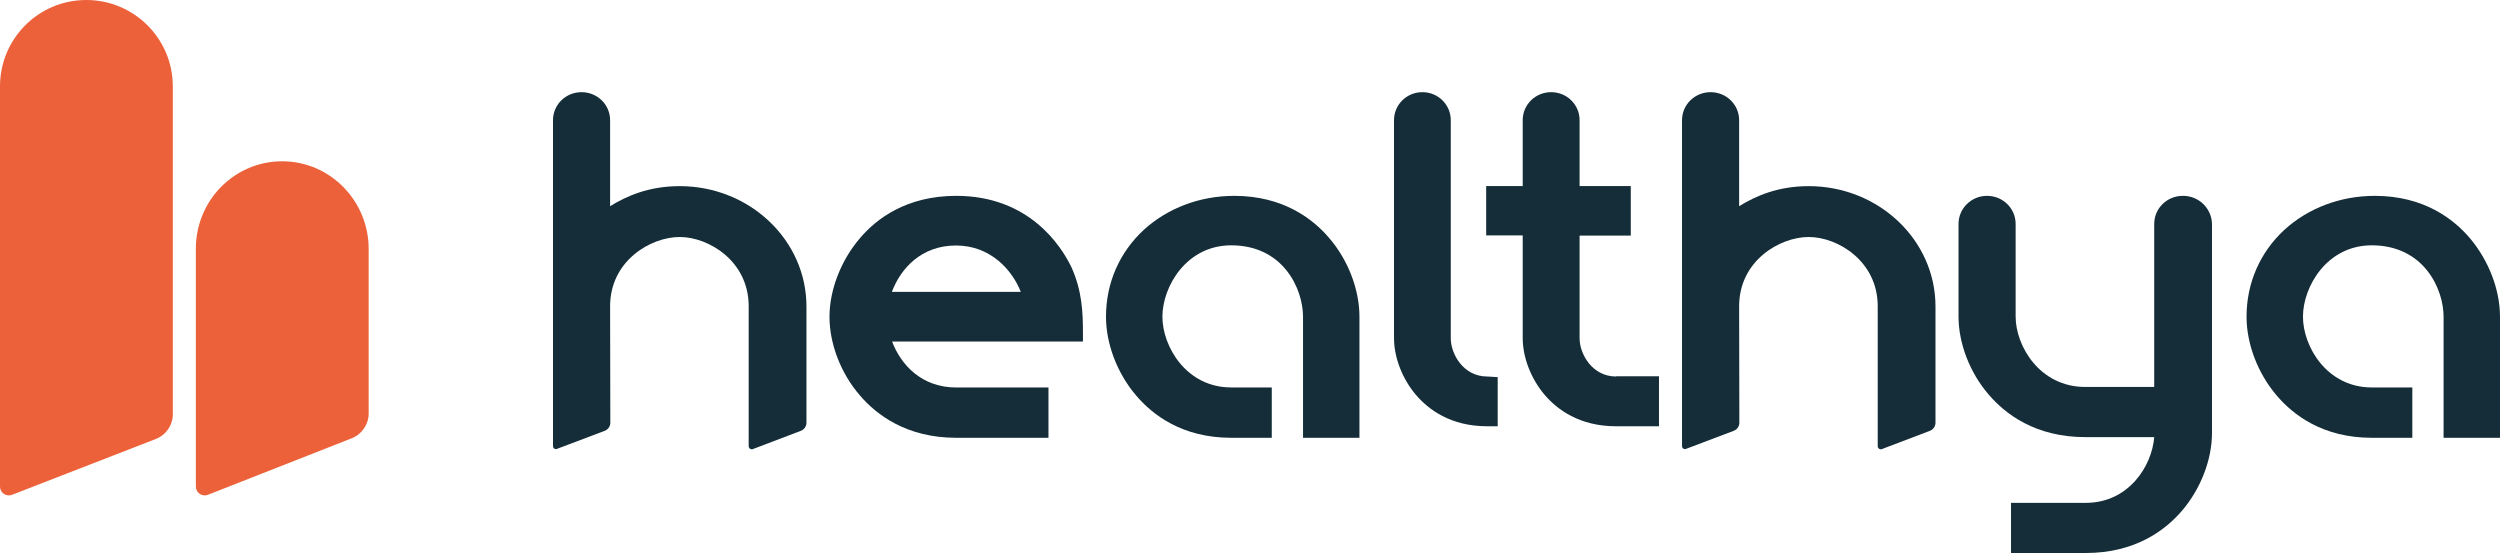 <svg width="217" height="48" viewBox="0 0 217 48" fill="none" xmlns="http://www.w3.org/2000/svg">
<g clip-path="url(#clip0_9_8)">
<path d="M24.491 14C20.348 14 17 17.393 17 21.59V42.214C17 42.655 17.34 43 17.776 43C17.87 43 17.965 42.981 18.059 42.943L30.544 38.036C31.414 37.691 32 36.828 32 35.889V21.609C32 17.412 28.633 14 24.491 14Z" fill="#EC6139"/>
<path d="M7.491 0C3.348 0 0 3.351 0 7.498V42.224C0 42.659 0.34 43 0.776 43C0.87 43 0.965 42.981 1.059 42.943L13.543 38.096C14.414 37.755 15 36.903 15 35.975V7.498C15 3.351 11.633 0 7.491 0Z" fill="#EC6139"/>
<path d="M59 16.157C56.312 16.157 54.386 17.017 52.957 17.897V10.432C52.957 9.085 51.851 8 50.478 8C49.106 8 48 9.085 48 10.432V38.738C48 38.869 48.114 38.981 48.248 38.981C48.286 38.981 48.305 38.981 48.343 38.963L52.499 37.391C52.785 37.279 52.976 36.998 52.976 36.699L52.957 26.578C52.957 22.649 56.465 20.572 59 20.572C61.517 20.572 64.986 22.668 64.986 26.578V38.738C64.986 38.869 65.1 39 65.253 39C65.291 39 65.31 39 65.348 38.981L69.523 37.391C69.809 37.279 70 36.998 70 36.699V26.596C70 20.834 65.062 16.157 59 16.157Z" fill="#142D38"/>
<path d="M157 16.157C154.312 16.157 152.386 17.017 150.957 17.897V10.432C150.957 9.085 149.851 8 148.478 8C147.106 8 146 9.085 146 10.432V38.738C146 38.869 146.114 38.981 146.248 38.981C146.286 38.981 146.305 38.981 146.343 38.963L150.499 37.391C150.785 37.279 150.976 36.998 150.976 36.699L150.957 26.578C150.957 22.649 154.464 20.572 157 20.572C159.516 20.572 162.986 22.668 162.986 26.578V38.738C162.986 38.869 163.101 39 163.253 39C163.291 39 163.31 39 163.348 38.981L167.523 37.391C167.809 37.279 168 36.998 168 36.699V26.596C168 20.834 163.062 16.157 157 16.157Z" fill="#142D38"/>
<path d="M129.128 32.681H129.091C127.025 32.681 125.926 30.736 125.926 29.353V10.431C125.926 9.084 124.827 8 123.463 8C122.099 8 121 9.084 121 10.431V29.334C121 31.035 121.72 32.886 122.914 34.289C123.975 35.523 125.888 37 129.091 37H130V32.737L129.128 32.681Z" fill="#142D38"/>
<path d="M189.503 17H189.464C188.092 17 186.986 18.088 186.986 19.439V33.588H181C177.054 33.588 174.957 30.042 174.957 27.471V19.439C174.957 18.088 173.851 17 172.478 17C171.106 17 170 18.088 170 19.439V27.471C170 29.798 170.972 32.35 172.631 34.264C174.061 35.934 176.672 37.942 181 37.942H186.986C186.795 40.456 184.756 43.647 181.057 43.647H174.556V48H181.057C185.347 48 187.958 46.011 189.388 44.341C191.028 42.427 192 39.894 192 37.585V19.458C191.981 18.088 190.856 17 189.503 17Z" fill="#142D38"/>
<path d="M94 28.93C94 27.086 93.924 25.261 93.009 23.21C92.113 21.347 89.329 17 83 17C78.672 17 76.061 18.995 74.631 20.688C72.991 22.608 72 25.167 72 27.5C72 29.833 72.972 32.392 74.631 34.312C76.061 35.987 78.672 38 83 38H91.007V33.634H83C79.988 33.634 78.196 31.659 77.433 29.645H94V28.93ZM88.605 25.336H77.414C78.177 23.304 79.969 21.309 82.981 21.309C85.974 21.309 87.861 23.436 88.605 25.336Z" fill="#142D38"/>
<path d="M214.401 20.692C212.988 19.015 210.389 17 206.132 17C203.156 17 200.368 18.055 198.296 19.938C196.168 21.897 195 24.571 195 27.491C195 29.826 195.961 32.387 197.599 34.309C199.012 35.985 201.592 38 205.868 38H209.39V33.63H205.868C201.969 33.63 199.897 30.071 199.897 27.491C199.897 24.892 201.969 21.294 205.868 21.294C210.408 21.294 212.103 25.099 212.103 27.491V38H217V27.491C217 25.155 216.021 22.613 214.401 20.692Z" fill="#142D38"/>
<path d="M115.401 20.692C113.988 19.015 111.389 17 107.132 17C104.156 17 101.368 18.055 99.296 19.938C97.168 21.897 96 24.571 96 27.491C96 29.826 96.961 32.387 98.599 34.309C100.012 35.985 102.592 38 106.868 38H110.39V33.63H106.868C102.969 33.63 100.897 30.071 100.897 27.491C100.897 24.892 102.969 21.294 106.868 21.294C111.408 21.294 113.103 25.099 113.103 27.491V38H118V27.491C118 25.155 117.039 22.613 115.401 20.692Z" fill="#142D38"/>
<path d="M140.278 32.681C138.209 32.681 137.108 30.736 137.108 29.353V20.453H141.551V16.152H137.108V10.431C137.108 9.084 136.006 8 134.639 8C133.272 8 132.171 9.084 132.171 10.431V16.152H129V20.434H132.171V29.334C132.171 31.035 132.892 32.886 134.089 34.289C135.152 35.523 137.07 37 140.278 37H144V32.662H140.278V32.681Z" fill="#142D38"/>
</g>
<defs>
<clipPath id="clip0_9_8">
<rect width="217" height="48" fill="white"/>
</clipPath>
</defs>
</svg>
